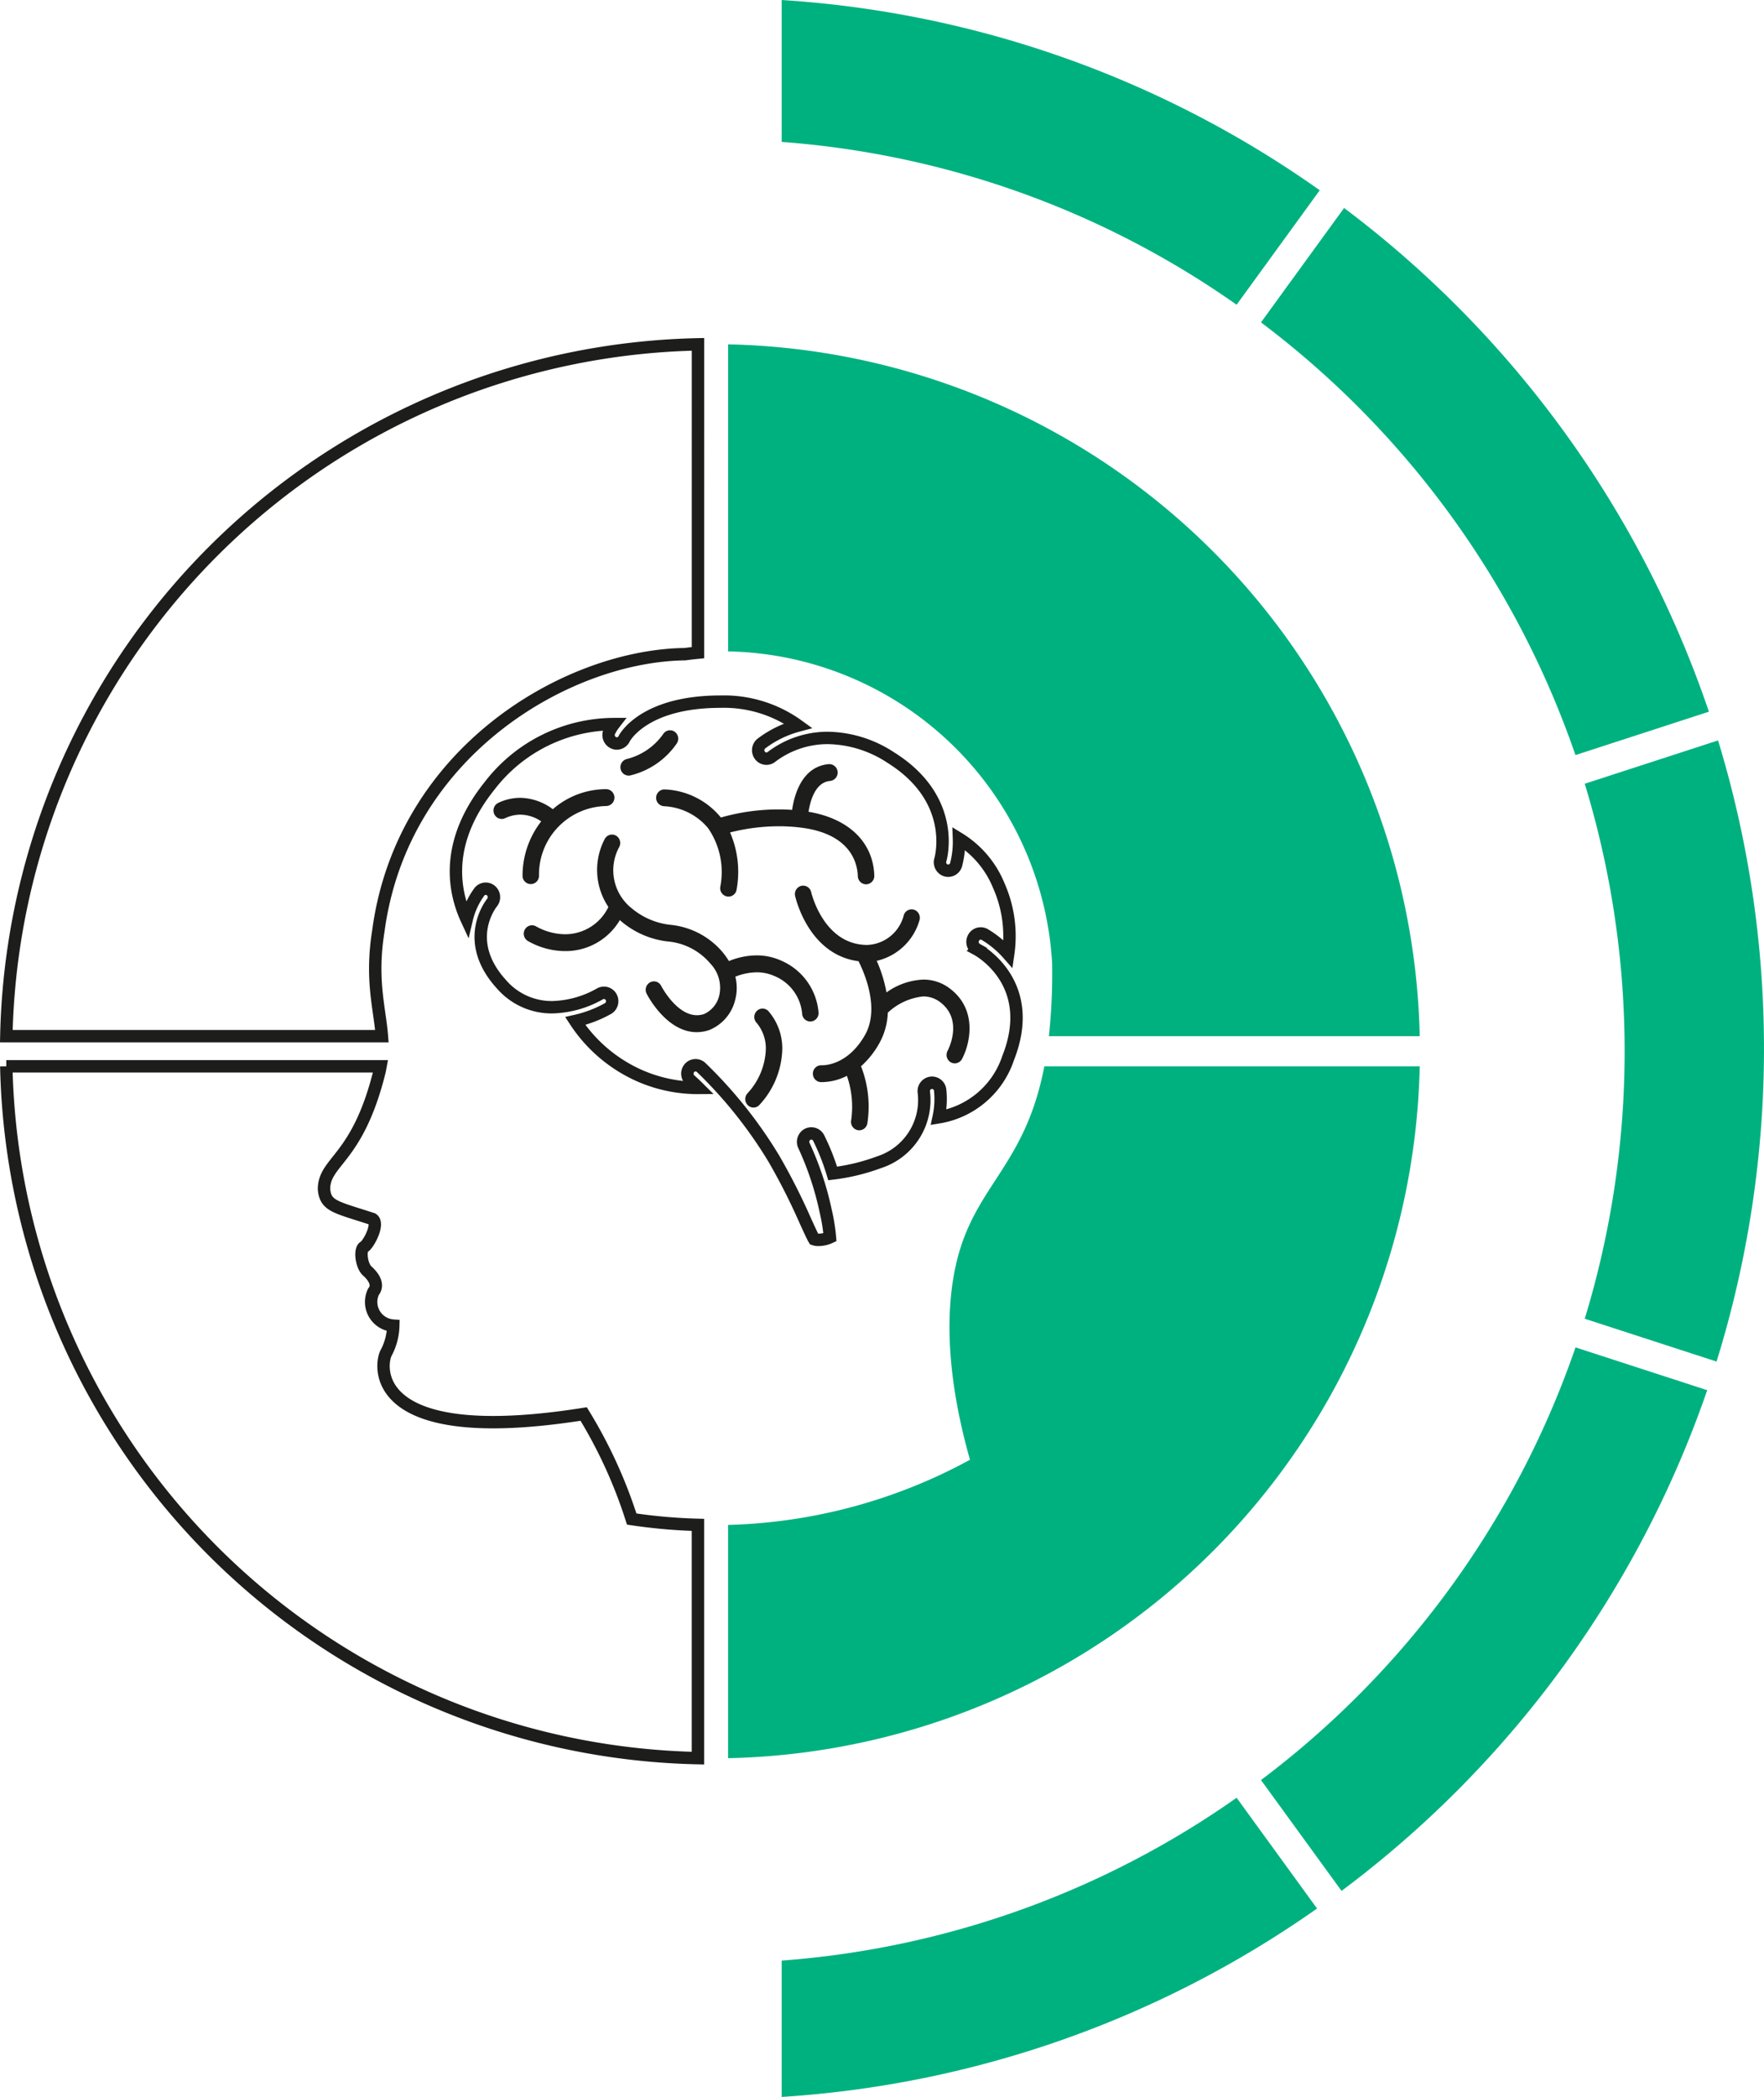 <svg xmlns="http://www.w3.org/2000/svg" width="142.351" height="169.164" viewBox="0 0 142.351 169.164">
  <g id="ic_mint_express" transform="translate(0.511)">
    <g id="Group_130" data-name="Group 130" transform="translate(0.001)">
      <g id="Group_118" data-name="Group 118" transform="translate(-0.001 0)">
        <path id="Path_228" data-name="Path 228" d="M260.711,584.962H230.42c-1.611,8.355-5.85,9.638-7.219,16.4-.953,4.7-.254,10.161,1.217,15.339a43.124,43.124,0,0,1-19.521,5.258v18.817a57.039,57.039,0,0,0,55.814-55.812Z" transform="translate(-146.654 -498.939)" fill="#00b180"/>
        <path id="Path_229" data-name="Path 229" d="M213.679,600.852c.3.652.556,1.222.693,1.449a.937.937,0,0,0,.316.051h.049a2.221,2.221,0,0,0,.91-.206,14.659,14.659,0,0,0-.332-2.077,24.862,24.862,0,0,0-1.753-5.3.693.693,0,0,1,.263-.919.654.654,0,0,1,.321-.084.664.664,0,0,1,.587.357,18.069,18.069,0,0,1,1.136,2.872,16.238,16.238,0,0,0,3.744-.906,5.264,5.264,0,0,0,3.614-5.627.677.677,0,0,1,.547-.776.614.614,0,0,1,.111-.011.668.668,0,0,1,.656.574,6.972,6.972,0,0,1-.12,2.216,7.117,7.117,0,0,0,5.608-4.784c2.392-6.041-2.318-8.653-2.52-8.762a.691.691,0,0,1-.285-.909.653.653,0,0,1,.9-.3,7.939,7.939,0,0,1,1.908,1.582,10.03,10.03,0,0,0-.757-5.517,7.984,7.984,0,0,0-3.215-3.794,7.276,7.276,0,0,1-.236,2.122.665.665,0,0,1-.632.468.641.641,0,0,1-.212-.035.686.686,0,0,1-.419-.855c.015-.049,1.425-4.852-4.018-8.247a9.489,9.489,0,0,0-5.029-1.574,7.487,7.487,0,0,0-4.567,1.517.654.654,0,0,1-.943-.1.694.694,0,0,1,.092-.947,8.556,8.556,0,0,1,2.984-1.465,10.2,10.2,0,0,0-6.264-1.932c-6.24,0-7.753,2.953-7.766,2.977a.666.666,0,0,1-.6.4.628.628,0,0,1-.281-.067.687.687,0,0,1-.322-.9,3.406,3.406,0,0,1,.371-.6A12.7,12.7,0,0,0,188.2,565.7c-3.672,4.57-2.925,8.507-1.865,10.8a6.136,6.136,0,0,1,1.027-2.228.649.649,0,0,1,.944-.081.691.691,0,0,1,.078.948c-.1.127-2.442,3.1.773,6.612a5.354,5.354,0,0,0,4.086,1.834,8.159,8.159,0,0,0,3.831-1.07.655.655,0,0,1,.914.245.691.691,0,0,1-.236.924,9.814,9.814,0,0,1-2.657,1.013,12.022,12.022,0,0,0,4.881,4.268,11.643,11.643,0,0,0,5.071,1.128c-.235-.234-.461-.446-.675-.634a.694.694,0,0,1-.077-.95.653.653,0,0,1,.944-.08,36.219,36.219,0,0,1,5.9,7.4A50.953,50.953,0,0,1,213.679,600.852Z" transform="translate(-149.185 -502.329)" fill="none" stroke="#1d1d1b" stroke-width="1"/>
        <path id="Path_230" data-name="Path 230" d="M218.445,574.484a.666.666,0,0,1,.641-.507.719.719,0,0,1,.176.024.685.685,0,0,1,.467.831,4.679,4.679,0,0,1-3.458,3.3,11.028,11.028,0,0,1,.787,2.55,5.473,5.473,0,0,1,2.976-1.037,3.486,3.486,0,0,1,2.159.736c2.244,1.712,1.608,4.456.961,5.667a.665.665,0,0,1-.584.355.652.652,0,0,1-.327-.088.692.692,0,0,1-.255-.919c.053-.1,1.3-2.488-.588-3.924a2.225,2.225,0,0,0-1.372-.468,4.894,4.894,0,0,0-2.862,1.311,5.483,5.483,0,0,1-.7,2.492,7.079,7.079,0,0,1-1.462,1.83,8.92,8.92,0,0,1,.512,4.6.668.668,0,0,1-.654.567.8.8,0,0,1-.115-.01.682.682,0,0,1-.54-.784,7.591,7.591,0,0,0-.341-3.6,4.519,4.519,0,0,1-1.978.505c-.088,0-.145,0-.157,0a.678.678,0,0,1-.609-.732.671.671,0,0,1,.656-.627l.054,0,.053,0c.341,0,2.116-.118,3.436-2.433,1.236-2.17-.09-5.121-.521-5.964l-.168-.021c-3.885-.63-4.9-5.053-4.946-5.243a.683.683,0,0,1,.5-.813.65.65,0,0,1,.148-.016.666.666,0,0,1,.65.53c.008.035.867,3.713,3.856,4.2a4.161,4.161,0,0,0,.645.055A3.166,3.166,0,0,0,218.445,574.484Z" transform="translate(-146.033 -500.619)" fill="#1d1d1b"/>
        <path id="Path_231" data-name="Path 231" d="M204.987,567.7a16.953,16.953,0,0,1,4.664-.653c.363,0,.726.013,1.083.037.177-1.225.8-3.5,2.961-3.692a.479.479,0,0,1,.058,0,.681.681,0,0,1,.054,1.357c-1.206.1-1.613,1.612-1.747,2.488,3.243.544,5.219,2.455,5.306,5.15a.675.675,0,0,1-.634.7H216.7a.67.67,0,0,1-.663-.658c-.032-1.007-.541-3.406-4.574-3.912a14.15,14.15,0,0,0-1.779-.111,16.032,16.032,0,0,0-3.957.5,7.982,7.982,0,0,1,.52,4.646.664.664,0,0,1-.648.528.6.6,0,0,1-.153-.018.682.682,0,0,1-.5-.813,6.247,6.247,0,0,0-.989-4.686,4.928,4.928,0,0,0-3.533-1.773.679.679,0,0,1-.018-1.357l.035,0h.007A6.181,6.181,0,0,1,204.987,567.7Z" transform="translate(-147.323 -501.749)" fill="#1d1d1b"/>
        <path id="Path_232" data-name="Path 232" d="M197.725,563.295a5.1,5.1,0,0,0,2.927-2,.658.658,0,0,1,.922-.212.692.692,0,0,1,.2.931,6.328,6.328,0,0,1-3.749,2.6.688.688,0,0,1-.153.018.664.664,0,0,1-.646-.528A.683.683,0,0,1,197.725,563.295Z" transform="translate(-147.655 -502.063)" fill="#1d1d1b"/>
        <path id="Path_233" data-name="Path 233" d="M190.322,567.236a2.9,2.9,0,0,0-1.234.285.63.63,0,0,1-.276.062.664.664,0,0,1-.608-.407.687.687,0,0,1,.332-.892,4.159,4.159,0,0,1,1.765-.406,4.509,4.509,0,0,1,2.635.918,6.566,6.566,0,0,1,4.291-1.617.681.681,0,0,1,0,1.362,5.528,5.528,0,0,0-5.406,5.631.664.664,0,1,1-1.328,0A7.141,7.141,0,0,1,192,567.777,3.042,3.042,0,0,0,190.322,567.236Z" transform="translate(-148.836 -501.516)" fill="#1d1d1b"/>
        <path id="Path_234" data-name="Path 234" d="M207.359,581.8a3.509,3.509,0,0,1-2.085,2.39,3.164,3.164,0,0,1-1.01.17c-2.444,0-3.977-2.979-4.041-3.106a.688.688,0,0,1,.276-.911.651.651,0,0,1,.9.285c.012.024,1.23,2.365,2.883,2.365a1.868,1.868,0,0,0,.578-.095,2.181,2.181,0,0,0,1.217-1.465,2.809,2.809,0,0,0-.706-2.6,5.073,5.073,0,0,0-3.469-1.793,7.031,7.031,0,0,1-3.8-1.684c-.014-.011-.026-.025-.04-.036a5.076,5.076,0,0,1-4.406,2.5,6.1,6.1,0,0,1-3.035-.827.691.691,0,0,1-.217-.926.665.665,0,0,1,.57-.329.655.655,0,0,1,.348.1,4.878,4.878,0,0,0,2.334.623,3.866,3.866,0,0,0,3.483-2.2,5.36,5.36,0,0,1-.281-5.51.666.666,0,0,1,.571-.331.65.65,0,0,1,.348.1.692.692,0,0,1,.223.927,3.908,3.908,0,0,0,.986,4.892,5.848,5.848,0,0,0,3.175,1.364,6.3,6.3,0,0,1,4.232,2.251,5.7,5.7,0,0,1,.472.671,5.982,5.982,0,0,1,2.234-.459,4.752,4.752,0,0,1,1.943.406,5,5,0,0,1,3.058,4.229.678.678,0,0,1-.665.7.668.668,0,0,1-.663-.661,3.632,3.632,0,0,0-2.26-3.019,3.43,3.43,0,0,0-1.4-.289,4.712,4.712,0,0,0-1.728.353A3.79,3.79,0,0,1,207.359,581.8Z" transform="translate(-148.554 -501.093)" fill="#1d1d1b"/>
        <path id="Path_235" data-name="Path 235" d="M206.787,588.825a.654.654,0,0,1-.483-.214.7.7,0,0,1,.018-.954,5.5,5.5,0,0,0,1.46-3.486,3.205,3.205,0,0,0-.728-2.163.694.694,0,0,1-.019-.954.662.662,0,0,1,.483-.214.654.654,0,0,1,.463.194,4.586,4.586,0,0,1,1.13,3.13,6.873,6.873,0,0,1-1.86,4.465A.649.649,0,0,1,206.787,588.825Z" transform="translate(-146.494 -499.476)" fill="#1d1d1b"/>
        <path id="Path_236" data-name="Path 236" d="M242.947,639.929l6.5,8.94a84.936,84.936,0,0,0,29.509-40.392l-10.628-3.453A73.729,73.729,0,0,1,242.947,639.929Z" transform="translate(-141.699 -496.327)" fill="#00b180"/>
        <path id="Path_237" data-name="Path 237" d="M276.824,561.7l-10.76,3.495a73.948,73.948,0,0,1,0,43.16L276.7,611.81a85.21,85.21,0,0,0,.122-50.11Z" transform="translate(-138.689 -501.969)" fill="#00b180"/>
        <path id="Path_238" data-name="Path 238" d="M252.146,524.2a84.307,84.307,0,0,0-43.422-15.348V520.3a73.166,73.166,0,0,1,36.713,13.135Z" transform="translate(-146.156 -508.851)" fill="#00b180"/>
        <path id="Path_239" data-name="Path 239" d="M208.724,650.305v11a84.3,84.3,0,0,0,43.205-15.2l-6.492-8.936A73.154,73.154,0,0,1,208.724,650.305Z" transform="translate(-146.156 -492.14)" fill="#00b180"/>
        <path id="Path_240" data-name="Path 240" d="M268.324,567.832l10.769-3.5a84.946,84.946,0,0,0-29.44-40.635l-6.706,9.229A73.751,73.751,0,0,1,268.324,567.832Z" transform="translate(-141.699 -506.918)" fill="#00b180"/>
        <path id="Path_241" data-name="Path 241" d="M231.047,583.331a47.122,47.122,0,0,1-.262,5.91h29.926A57.037,57.037,0,0,0,204.9,533.429V558.2A26.7,26.7,0,0,1,231.047,583.331Z" transform="translate(-146.654 -505.65)" fill="#00b180"/>
        <path id="Path_242" data-name="Path 242" d="M208.135,558.424c.345-.049.693-.088,1.043-.122V533.429a57.035,57.035,0,0,0-55.813,55.812h30.308c-.177-2.26-.918-4.553-.288-8.479C185.325,566.25,198.664,558.539,208.135,558.424Z" transform="translate(-153.365 -505.65)" fill="none" stroke="#1d1d1b" stroke-width="1"/>
        <path id="Path_243" data-name="Path 243" d="M199.955,613.01c-17.566,2.779-16.413-4.088-15.941-4.929a4.93,4.93,0,0,0,.578-2.2,1.913,1.913,0,0,1-1.6-2.735c.472-.576-.026-1.252-.5-1.672s-.63-1.728-.262-1.938,1.258-1.889.682-2.256c-2.989-.975-3.786-1.026-3.911-2.4,0-2.3,2.691-2.353,4.461-9.432.042-.166.071-.328.1-.488h-30.2a57.037,57.037,0,0,0,55.813,55.812V621.954a43.763,43.763,0,0,1-5.344-.47A38.628,38.628,0,0,0,199.955,613.01Z" transform="translate(-153.365 -498.939)" fill="none" stroke="#1d1d1b" stroke-width="1"/>
      </g>
    </g>
  </g>
</svg>
